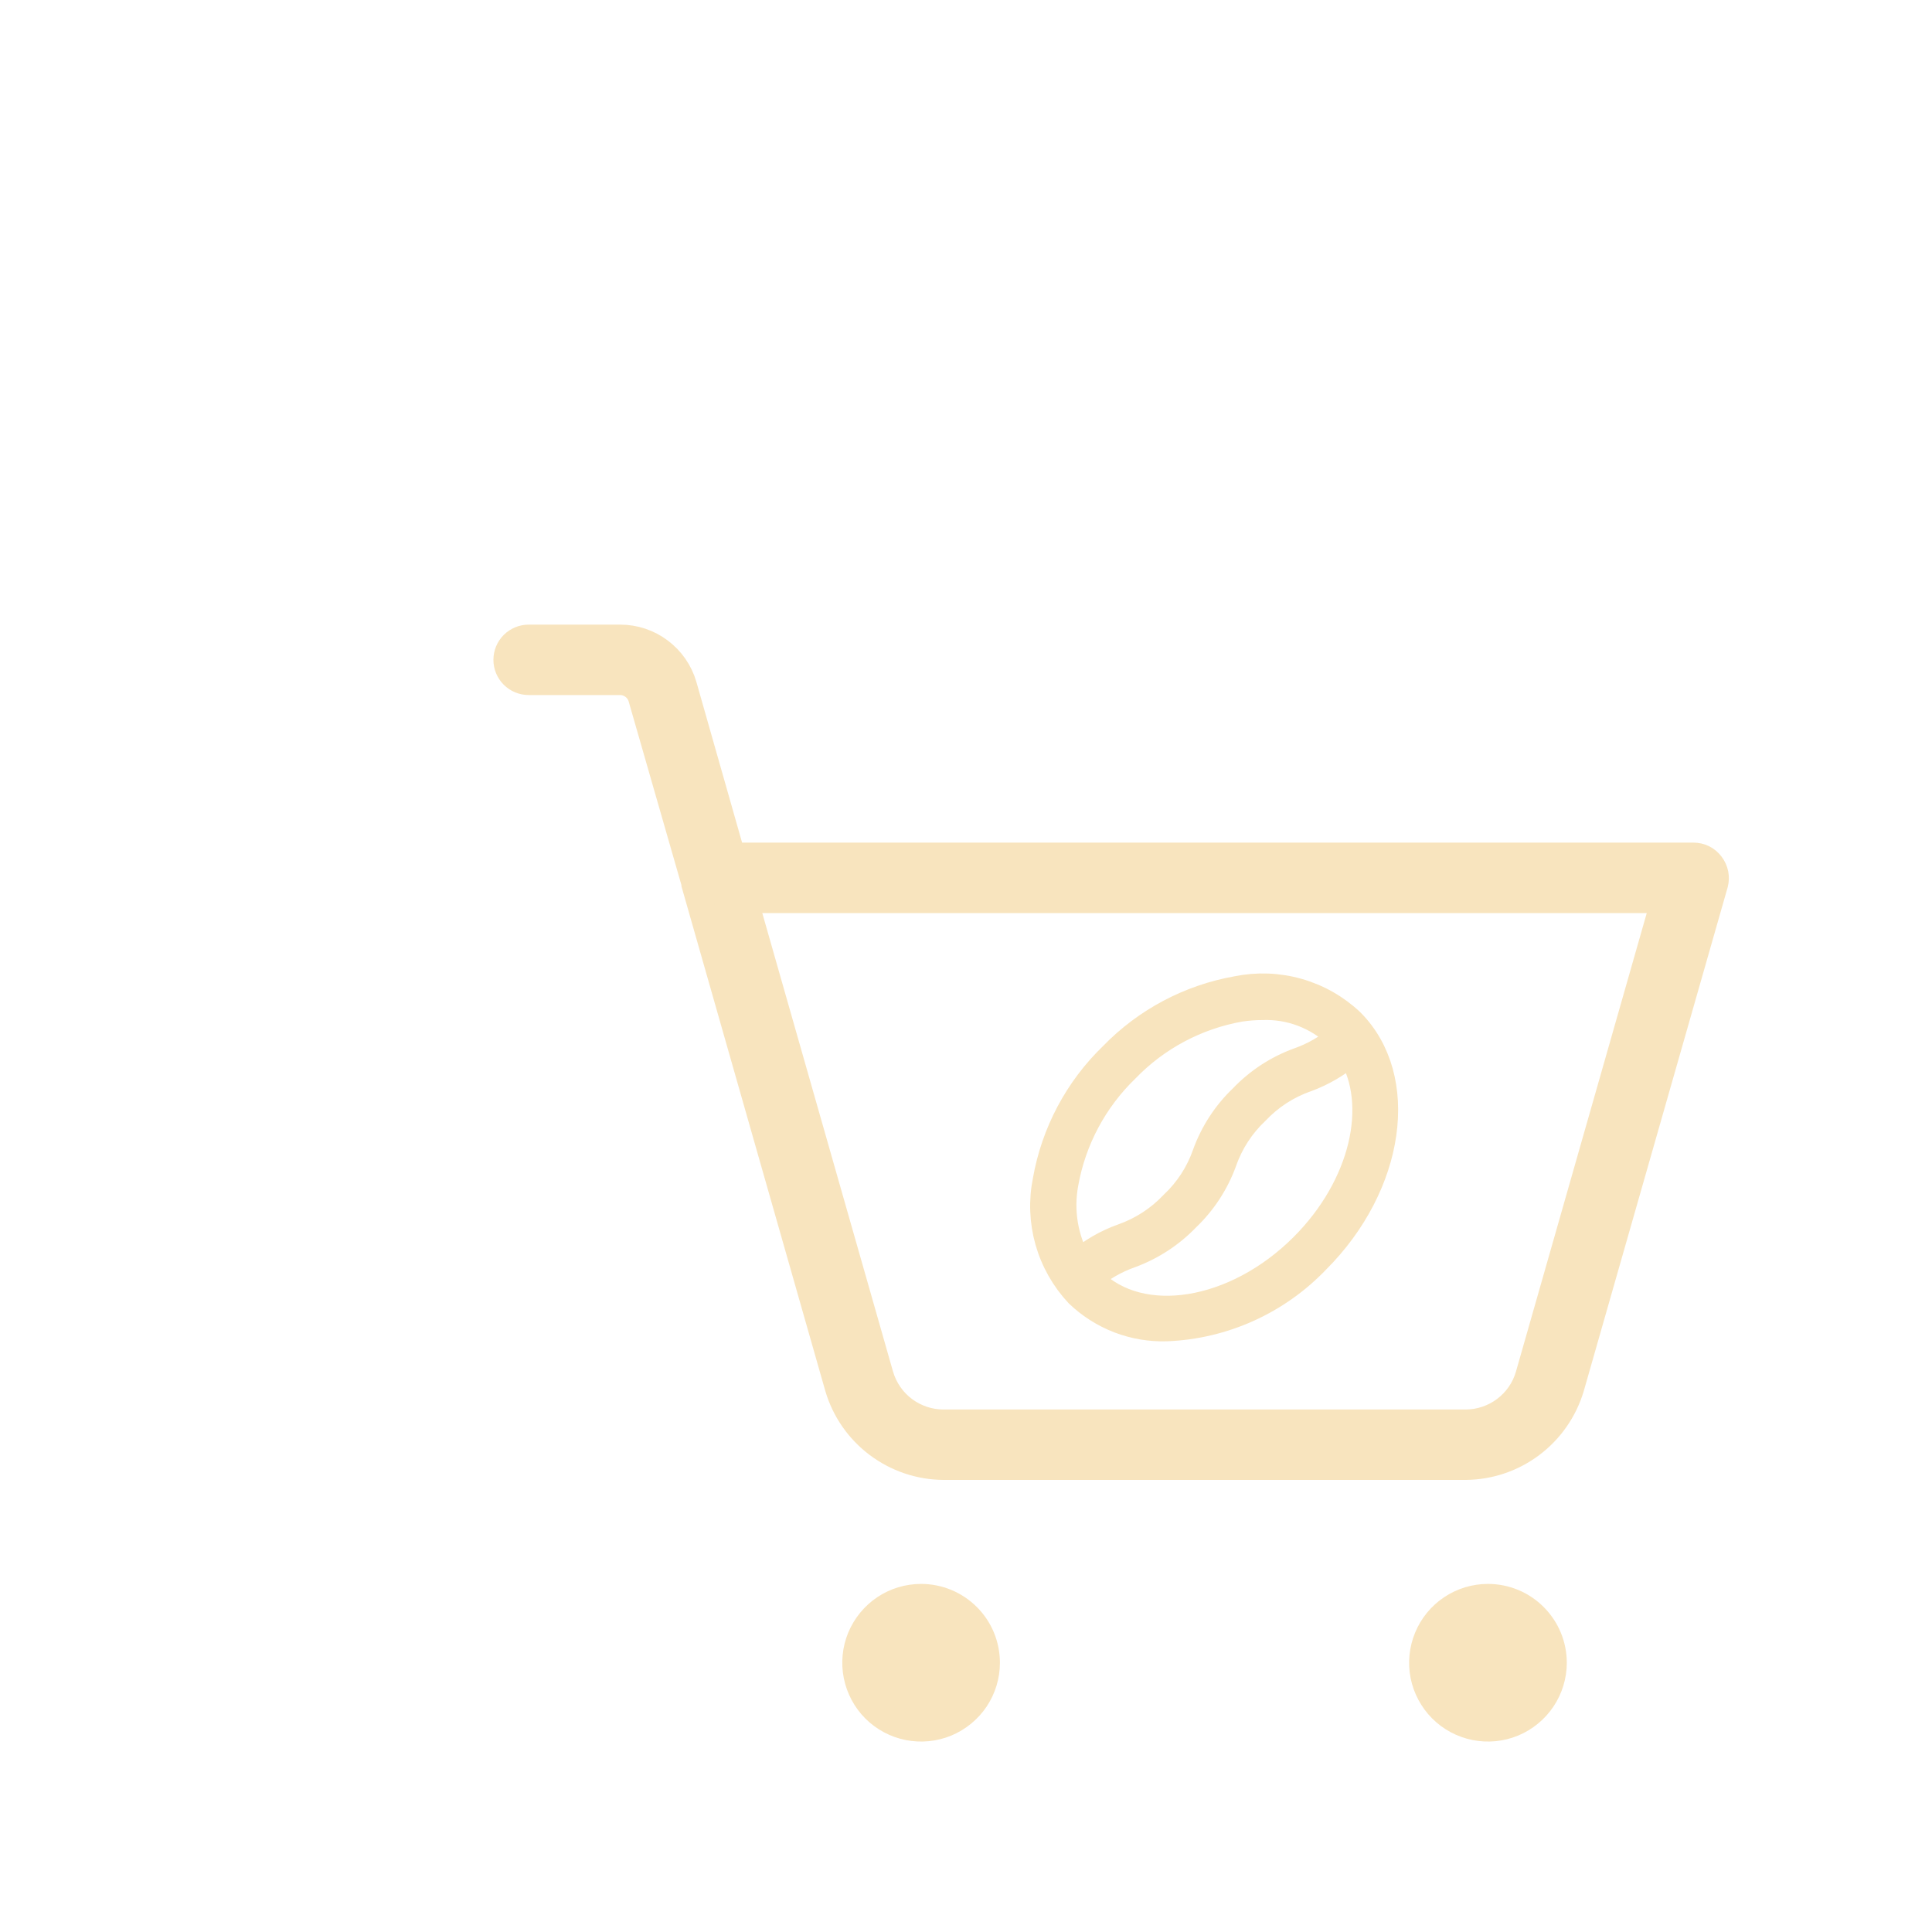 <svg width="36" height="36" viewBox="0 0 36 36" fill="none" xmlns="http://www.w3.org/2000/svg">
<path d="M18.382 30.983C18.382 31.224 18.311 31.459 18.177 31.66C18.043 31.86 17.852 32.016 17.63 32.109C17.407 32.201 17.162 32.225 16.925 32.178C16.689 32.131 16.472 32.015 16.301 31.845C16.131 31.674 16.015 31.457 15.968 31.22C15.921 30.984 15.945 30.739 16.037 30.516C16.13 30.294 16.286 30.103 16.486 29.969C16.686 29.835 16.922 29.764 17.163 29.764C17.486 29.764 17.796 29.892 18.025 30.121C18.254 30.349 18.382 30.659 18.382 30.983ZM27.726 29.764C27.485 29.764 27.249 29.835 27.049 29.969C26.848 30.103 26.692 30.294 26.6 30.516C26.508 30.739 26.483 30.984 26.53 31.22C26.577 31.457 26.694 31.674 26.864 31.845C27.034 32.015 27.252 32.131 27.488 32.178C27.724 32.225 27.969 32.201 28.192 32.109C28.415 32.016 28.605 31.86 28.739 31.66C28.873 31.459 28.945 31.224 28.945 30.983C28.945 30.659 28.816 30.349 28.587 30.121C28.359 29.892 28.049 29.764 27.726 29.764ZM31.951 16.469L29.27 25.854C29.143 26.277 28.885 26.648 28.532 26.913C28.179 27.178 27.751 27.323 27.309 27.326H17.58C17.138 27.323 16.71 27.178 16.357 26.913C16.004 26.648 15.745 26.277 15.62 25.854L12.948 16.48V16.459L11.953 12.996C11.927 12.911 11.875 12.837 11.803 12.784C11.732 12.731 11.646 12.702 11.557 12.701H9.851C9.743 12.701 9.64 12.659 9.563 12.582C9.487 12.506 9.444 12.403 9.444 12.295C9.444 12.187 9.487 12.084 9.563 12.008C9.64 11.932 9.743 11.889 9.851 11.889H11.557C11.822 11.889 12.081 11.975 12.293 12.135C12.505 12.294 12.661 12.518 12.735 12.773L13.639 15.951H31.555C31.618 15.951 31.68 15.965 31.737 15.993C31.793 16.021 31.842 16.063 31.88 16.114C31.918 16.164 31.945 16.222 31.957 16.283C31.969 16.345 31.967 16.409 31.951 16.469ZM31.016 16.764H13.873L16.401 25.63C16.476 25.885 16.631 26.109 16.843 26.268C17.056 26.427 17.314 26.514 17.58 26.514H27.309C27.575 26.514 27.833 26.427 28.045 26.268C28.258 26.109 28.413 25.885 28.487 25.63L31.016 16.764Z" fill="#F8E4BE" stroke="#F8E4BE" stroke-width="0.5"/>
<path d="M25.17 19.038C24.891 18.776 24.553 18.584 24.184 18.48C23.816 18.375 23.428 18.361 23.053 18.437C22.168 18.593 21.355 19.024 20.729 19.67C20.081 20.295 19.649 21.11 19.493 21.997C19.417 22.372 19.432 22.759 19.536 23.127C19.641 23.495 19.832 23.832 20.093 24.111C20.312 24.32 20.57 24.484 20.852 24.593C21.134 24.701 21.436 24.753 21.738 24.743C22.799 24.701 23.802 24.247 24.534 23.479C25.934 22.079 26.218 20.086 25.17 19.038ZM19.845 22.05C19.989 21.24 20.386 20.495 20.978 19.922C21.55 19.329 22.295 18.932 23.106 18.789C23.245 18.768 23.385 18.757 23.525 18.757C23.781 18.748 24.036 18.79 24.275 18.881C24.514 18.972 24.733 19.11 24.918 19.286C24.933 19.3 24.946 19.316 24.957 19.332C24.736 19.524 24.48 19.672 24.204 19.769C23.805 19.913 23.445 20.148 23.152 20.455C22.845 20.747 22.61 21.108 22.466 21.507C22.342 21.863 22.134 22.183 21.859 22.441C21.6 22.715 21.28 22.923 20.925 23.049C20.619 23.157 20.336 23.321 20.09 23.532C19.836 23.082 19.75 22.558 19.845 22.05ZM24.282 23.226C23.021 24.488 21.255 24.772 20.346 23.862C20.33 23.848 20.316 23.832 20.303 23.816C20.526 23.625 20.782 23.477 21.06 23.379C21.458 23.233 21.817 22.999 22.111 22.693C22.418 22.4 22.652 22.041 22.797 21.642C22.921 21.286 23.13 20.965 23.404 20.707C23.663 20.433 23.983 20.224 24.339 20.1C24.643 19.989 24.924 19.824 25.17 19.613C25.753 20.577 25.408 22.1 24.282 23.226Z" fill="#F8E4BE" stroke="#F8E4BE" stroke-width="0.5"/>
</svg>
